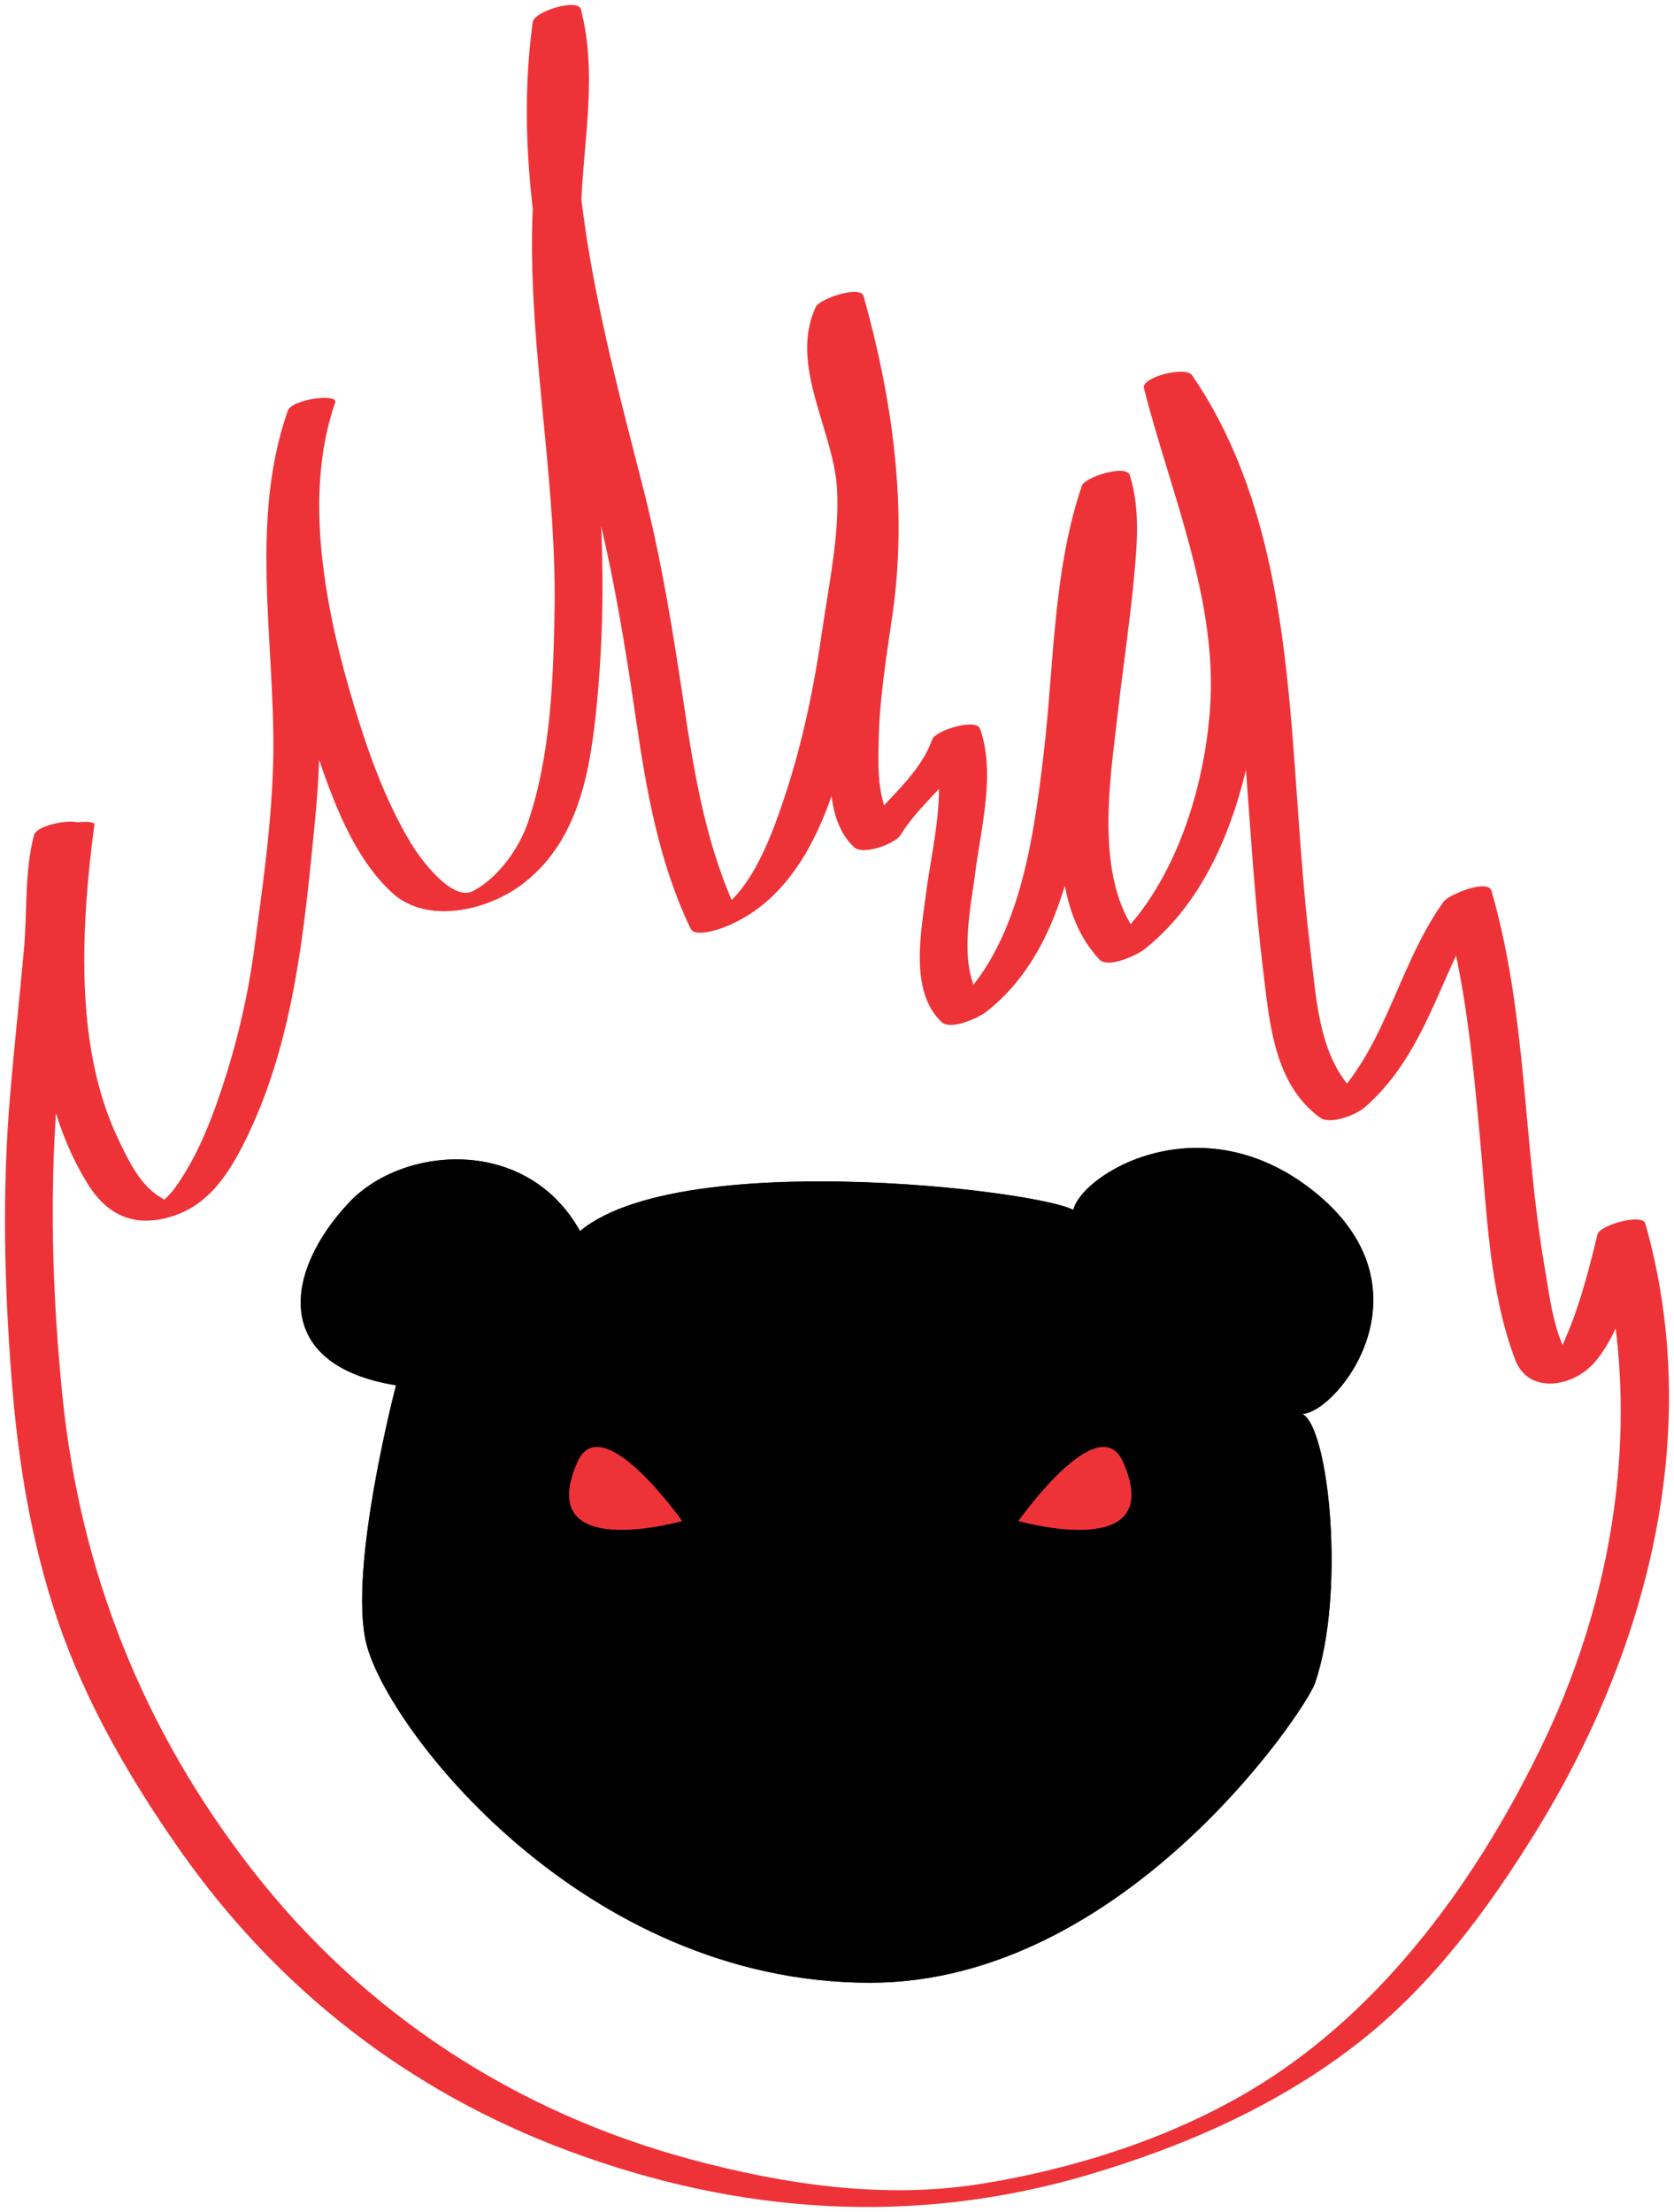 <?xml version="1.0" encoding="UTF-8" standalone="no"?>
<!-- Created with Inkscape (http://www.inkscape.org/) -->

<svg
   xmlns:dc="http://purl.org/dc/elements/1.1/"
   xmlns:cc="http://creativecommons.org/ns#"
   xmlns:rdf="http://www.w3.org/1999/02/22-rdf-syntax-ns#"
   xmlns:svg="http://www.w3.org/2000/svg"
   xmlns="http://www.w3.org/2000/svg"
   xmlns:sodipodi="http://sodipodi.sourceforge.net/DTD/sodipodi-0.dtd"
   xmlns:inkscape="http://www.inkscape.org/namespaces/inkscape"
   id="svg3975"
   version="1.1"
   inkscape:version="0.48.4 r9939"
   width="335.497"
   height="443.256"
   xml:space="preserve"
   sodipodi:docname="FireBearsLogoNoBorder.svg"><defs
     id="defs3979"><clipPath
       clipPathUnits="userSpaceOnUse"
       id="clipPath3989"><path
         d="m 0,368.681 368.681,0 L 368.681,0 0,0 0,368.681 z"
         id="path3991"
         inkscape:connector-curvature="0" /></clipPath><clipPath
       clipPathUnits="userSpaceOnUse"
       id="clipPath4565"><path
         d="m 0,368.681 368.681,0 L 368.681,0 0,0 0,368.681 z"
         id="path4567"
         inkscape:connector-curvature="0" /></clipPath></defs><sodipodi:namedview
     pagecolor="#ffffff"
     bordercolor="#666666"
     borderopacity="1"
     objecttolerance="10"
     gridtolerance="10"
     guidetolerance="10"
     inkscape:pageopacity="0"
     inkscape:pageshadow="2"
     inkscape:window-width="1267"
     inkscape:window-height="696"
     id="namedview3977"
     showgrid="false"
     inkscape:zoom="1.0393809"
     inkscape:cx="57.105613"
     inkscape:cy="219.67802"
     inkscape:window-x="0"
     inkscape:window-y="0"
     inkscape:window-maximized="0"
     inkscape:current-layer="layer4"
     fit-margin-top="1"
     fit-margin-left="1"
     fit-margin-right="1"
     fit-margin-bottom="1"
     showborder="true"
     inkscape:showpageshadow="true"
     borderlayer="false" /><g
     id="g3983"
     inkscape:groupmode="layer"
     inkscape:label="FlameLayer"
     transform="matrix(1.25,0,0,-1.25,-62.677,454.004)"
     style="display:inline"><path
       d="m 57.549,228.979 c -2.37,-18.003 -3.257,-39.53 6.637,-55.539 3.293,-5.33 7.846,-7.1 13.792,-5.148 5.506,1.808 8.632,6.446 11.151,11.397 8.203,16.121 9.818,34.665 11.555,52.343 1.095,11.146 0.855,21.926 0.316,33.103 -0.542,11.223 -0.868,22.814 2.889,33.564 0.5,1.432 -6.936,0.586 -7.619,-1.37 -5.957,-17.04 -0.995,-37.9 4.521,-54.389 2.633,-7.871 5.96,-17.105 12.211,-22.847 5.63,-5.17 15.285,-2.838 20.784,1.292 8.569,6.435 10.723,16.737 11.829,26.84 1.458,13.32 1.433,26.724 0.308,40.06 -1.146,13.588 -2.954,27.098 -2.646,40.764 0.247,10.995 2.8,21.817 0,32.667 -0.464,1.794 -7.486,-0.292 -7.728,-2.07 -3.513,-25.805 3.518,-51.589 9.893,-76.387 3.003,-11.68 4.912,-23.36 6.654,-35.284 1.68,-11.496 3.697,-23.118 8.786,-33.663 0.659,-1.364 4.273,-0.177 5.196,0.175 16.047,6.111 19.814,27.911 22.492,42.728 1.492,8.26 2.464,16.614 3.191,24.972 0.481,5.528 -0.365,10.287 -1.922,15.603 -1.661,5.666 -3.931,11.87 -1.283,17.576 -2.558,-0.574 -5.116,-1.147 -7.674,-1.72 4.643,-16.6 7.068,-33.944 4.619,-51.103 -0.939,-6.574 -1.93,-13.136 -2.194,-19.78 -0.202,-5.075 -0.237,-11.666 3.798,-15.394 1.427,-1.319 6.573,0.549 7.451,1.997 3.486,5.75 10.404,10.212 12.666,16.667 -2.557,-0.574 -5.115,-1.147 -7.673,-1.721 2.62,-7.4 0.054,-16.677 -0.911,-24.188 -0.799,-6.228 -2.738,-15.863 2.466,-20.755 1.481,-1.391 5.896,0.65 7.137,1.611 11.771,9.112 14.519,25.704 16.454,39.536 2.124,15.174 1.534,31.565 6.527,46.183 -2.557,-0.573 -5.115,-1.147 -7.673,-1.72 1.608,-5.024 1.163,-10.556 0.745,-15.731 -0.606,-7.505 -1.786,-14.96 -2.662,-22.436 -1.35,-11.528 -4.006,-28.085 4.806,-37.443 1.358,-1.441 5.978,0.699 7.137,1.611 11.06,8.69 15.976,23.7 17.912,37.12 2.693,18.67 -5.694,37.175 -10.211,54.949 -2.575,-0.69 -5.151,-1.38 -7.727,-2.07 12.479,-18.23 14.825,-40.829 16.441,-62.286 0.787,-10.448 1.423,-20.882 2.7,-31.284 1.026,-8.353 1.745,-17.966 9.081,-23.373 1.652,-1.217 5.821,0.471 7.137,1.611 10.641,9.22 12.39,23.354 20.314,34.386 -2.557,-0.574 -5.115,-1.147 -7.673,-1.721 3.551,-12.25 4.714,-24.983 5.892,-37.635 1.08,-11.607 1.453,-24.46 5.641,-35.461 2.143,-5.631 9.28,-4.373 12.702,-0.437 4.867,5.597 6.421,14.939 8.105,21.92 -2.557,-0.573 -5.115,-1.147 -7.673,-1.72 7.539,-26.681 3.366,-55.993 -8.465,-80.794 -10.442,-21.887 -25.689,-43.185 -46.711,-55.85 -13.075,-7.876 -28.658,-12.838 -43.66,-15.237 -15.471,-2.474 -31.414,-0.11 -46.411,3.921 -28.174,7.571 -52.427,23.387 -70.337,46.357 -17.474,22.41 -27.632,47.855 -30.482,76.058 -1.491,14.754 -2.018,29.602 -1.096,44.406 0.497,7.971 1.358,15.917 2.141,23.864 0.363,3.689 0.701,7.379 1.006,11.073 0.323,3.899 0,8.138 1.021,11.922 0.432,1.6 -7.099,0.555 -7.619,-1.37 -1.547,-5.734 -1.077,-12.269 -1.61,-18.177 -0.717,-7.953 -1.592,-15.889 -2.257,-23.847 -1.26,-15.077 -0.905,-30.017 0.258,-45.086 1.019,-13.21 3.135,-26.264 7.415,-38.833 4.481,-13.158 11.609,-25.422 19.564,-36.763 15.665,-22.333 36.701,-38.699 62.292,-48.225 27.311,-10.167 55.417,-12.115 83.459,-3.813 15.577,4.611 30.652,11.244 43.463,21.338 11.637,9.169 20.598,21.284 28.306,33.807 17.8,28.923 26.909,63.842 17.45,97.319 -0.477,1.687 -7.313,-0.231 -7.673,-1.72 -1.545,-6.404 -3.225,-12.933 -6.139,-18.871 -0.477,-0.973 -1.043,-1.939 -1.756,-2.759 4.094,-0.283 5.363,0.125 3.806,1.222 -0.659,0.54 -1.036,1.62 -1.372,2.366 -1.786,3.954 -2.294,8.638 -3.025,12.876 -3.456,20.005 -2.818,40.59 -8.508,60.22 -0.588,2.03 -6.897,-0.641 -7.673,-1.72 -7.709,-10.732 -9.354,-24.663 -19.685,-33.615 2.379,0.537 4.757,1.074 7.136,1.611 -7.394,5.451 -7.76,15.694 -8.787,24.046 -1.292,10.515 -1.874,21.085 -2.67,31.645 -1.576,20.936 -4.166,42.943 -16.321,60.699 -1.034,1.512 -8.177,-0.301 -7.727,-2.07 4.208,-16.564 11.765,-33.673 10.625,-51.031 -0.912,-13.879 -6.278,-30.679 -17.589,-39.567 2.379,0.537 4.757,1.074 7.136,1.611 -8.495,9.021 -5.612,25.857 -4.361,36.891 0.808,7.123 1.881,14.214 2.564,21.351 0.527,5.487 1.061,11.478 -0.648,16.815 -0.562,1.758 -7.184,-0.288 -7.673,-1.72 -4.66,-13.644 -4.46,-28.954 -6.153,-43.144 -1.691,-14.168 -4.076,-32.42 -16.199,-41.804 2.379,0.537 4.757,1.074 7.136,1.611 -5.076,4.772 -2.631,15.448 -1.866,21.414 0.922,7.177 3.258,15.907 0.755,22.977 -0.623,1.761 -7.168,-0.279 -7.673,-1.72 -2.271,-6.48 -9.161,-10.885 -12.666,-16.667 2.484,0.665 4.967,1.331 7.451,1.996 -3.768,3.483 -3.463,10.169 -3.354,14.841 0.155,6.63 1.245,13.23 2.194,19.781 2.483,17.141 0.019,34.521 -4.618,51.102 -0.517,1.848 -7.066,-0.412 -7.673,-1.72 -4.328,-9.325 2.846,-19.662 3.404,-29.132 0.427,-7.25 -1.297,-15.285 -2.326,-22.433 -1.33,-9.25 -3.214,-18.475 -6.197,-27.342 -2.062,-6.128 -5.697,-16.327 -12.403,-18.881 1.732,0.059 3.463,0.117 5.195,0.175 -5.096,10.558 -7.073,22.161 -8.787,33.663 -1.776,11.922 -3.652,23.598 -6.653,35.284 -6.37,24.802 -13.407,50.578 -9.893,76.386 -2.576,-0.69 -5.152,-1.381 -7.728,-2.07 2.241,-8.683 0.989,-16.903 0.271,-25.682 -0.931,-11.367 -0.008,-22.842 1.073,-34.162 1.111,-11.633 2.383,-23.236 2.158,-34.941 -0.211,-11.041 -0.67,-22.743 -4.182,-33.276 -1.442,-4.324 -4.758,-9.017 -8.835,-11.202 -3.505,-1.878 -8.758,5.561 -9.974,7.58 -4.154,6.902 -6.919,14.675 -9.224,22.356 -4.44,14.792 -8.206,33.335 -2.947,48.38 -2.54,-0.456 -5.08,-0.913 -7.619,-1.37 -6.109,-17.478 -2.13,-36.568 -2.305,-54.619 -0.103,-10.511 -1.674,-21.289 -3.071,-31.696 -1.025,-7.637 -2.777,-15.053 -5.202,-22.355 -1.833,-5.519 -4.057,-11.092 -7.467,-15.84 -0.656,-0.913 -1.447,-1.696 -2.287,-2.435 -1.179,-0.727 -0.666,-0.667 1.537,0.178 -0.744,0.107 -1.364,0.544 -1.975,0.941 -3.116,2.02 -5.019,6.163 -6.547,9.406 -6.989,14.837 -5.758,34.323 -3.676,50.14 0.121,0.921 -7.42,0.265 -7.728,-2.07"
       style="fill:#ee3338;fill-opacity:1;fill-rule:nonzero;stroke:none;display:inline"
       id="path4583"
       inkscape:connector-curvature="0" /></g><g
     inkscape:groupmode="layer"
     id="layer3"
     inkscape:label="BearHeadLayer"
     style="display:inline"
     transform="translate(-62.677,-6.847)"><g
       style="display:inline"
       id="g4561"
       transform="matrix(1.25,0,0,-1.25,7.462,460.851)"><g
         id="g4563"
         clip-path="url(#clipPath4565)"><g
           id="g4569"
           transform="translate(107.667,141.124)"><path
             d="M 0,0 C 0,0 -7.735,-29.504 -4.751,-41.438 -1.333,-55.11 30,-95.776 76,-95.776 c 40.667,0 69.833,43.666 71.333,48 4.914,14.196 2.333,40.864 -2,43.182 5.667,0.318 21.499,20.161 1.667,35.818 -19,15 -39,1.416 -38.5,-4 7.413,2.337 -61.167,12.333 -79,-2.5 C 21,40.03 1.105,38.445 -7.504,29.333 -18,18.224 -20,3.224 0,0"
             style="fill:#373535;fill-opacity:1;fill-rule:nonzero;stroke:none"
             id="path4571"
             inkscape:connector-curvature="0" /></g><g
           id="g4581"
           transform="translate(54.803,228.979)" /></g><g
         clip-path="url(#clipPath4565)"
         id="g3346"><g
           transform="translate(107.667,141.124)"
           id="g3348"
           style="fill:#000000"><path
             inkscape:connector-curvature="0"
             id="path3350"
             style="fill:#000000;fill-opacity:1;fill-rule:nonzero;stroke:none"
             d="M 0,0 C 0,0 -7.735,-29.504 -4.751,-41.438 -1.333,-55.11 30,-95.776 76,-95.776 c 40.667,0 69.833,43.666 71.333,48 4.914,14.196 2.333,40.864 -2,43.182 5.667,0.318 21.499,20.161 1.667,35.818 -19,15 -39,1.416 -38.5,-4 7.413,2.337 -61.167,12.333 -79,-2.5 C 21,40.03 1.105,38.445 -7.504,29.333 -18,18.224 -20,3.224 0,0" /></g><g
           transform="translate(153.548,119.364)"
           id="g3352" /><g
           transform="translate(54.803,228.979)"
           id="g3360" /></g></g></g><g
     inkscape:groupmode="layer"
     id="layer4"
     inkscape:label="EyeLayer"
     style="display:inline"
     transform="translate(-62.677,-6.847)"><g
       style="display:inline"
       id="g4573"
       transform="matrix(1.25,0,0,-1.25,199.396,311.646)"><path
         d="M 0,0 C 0,0 -12.881,18.292 -16.782,9.479 -24.004,-6.834 0,0 0,0"
         style="fill:#ee3338;fill-opacity:1;fill-rule:nonzero;stroke:none"
         id="path4575"
         inkscape:connector-curvature="0" /></g><g
       style="display:inline"
       id="g4577"
       transform="matrix(1.25,0,0,-1.25,266.772,311.646)"><path
         d="M 0,0 C 0,0 12.881,18.292 16.783,9.479 24.004,-6.834 0,0 0,0"
         style="fill:#ee3338;fill-opacity:1;fill-rule:nonzero;stroke:none"
         id="path4579"
         inkscape:connector-curvature="0" /></g></g></svg>